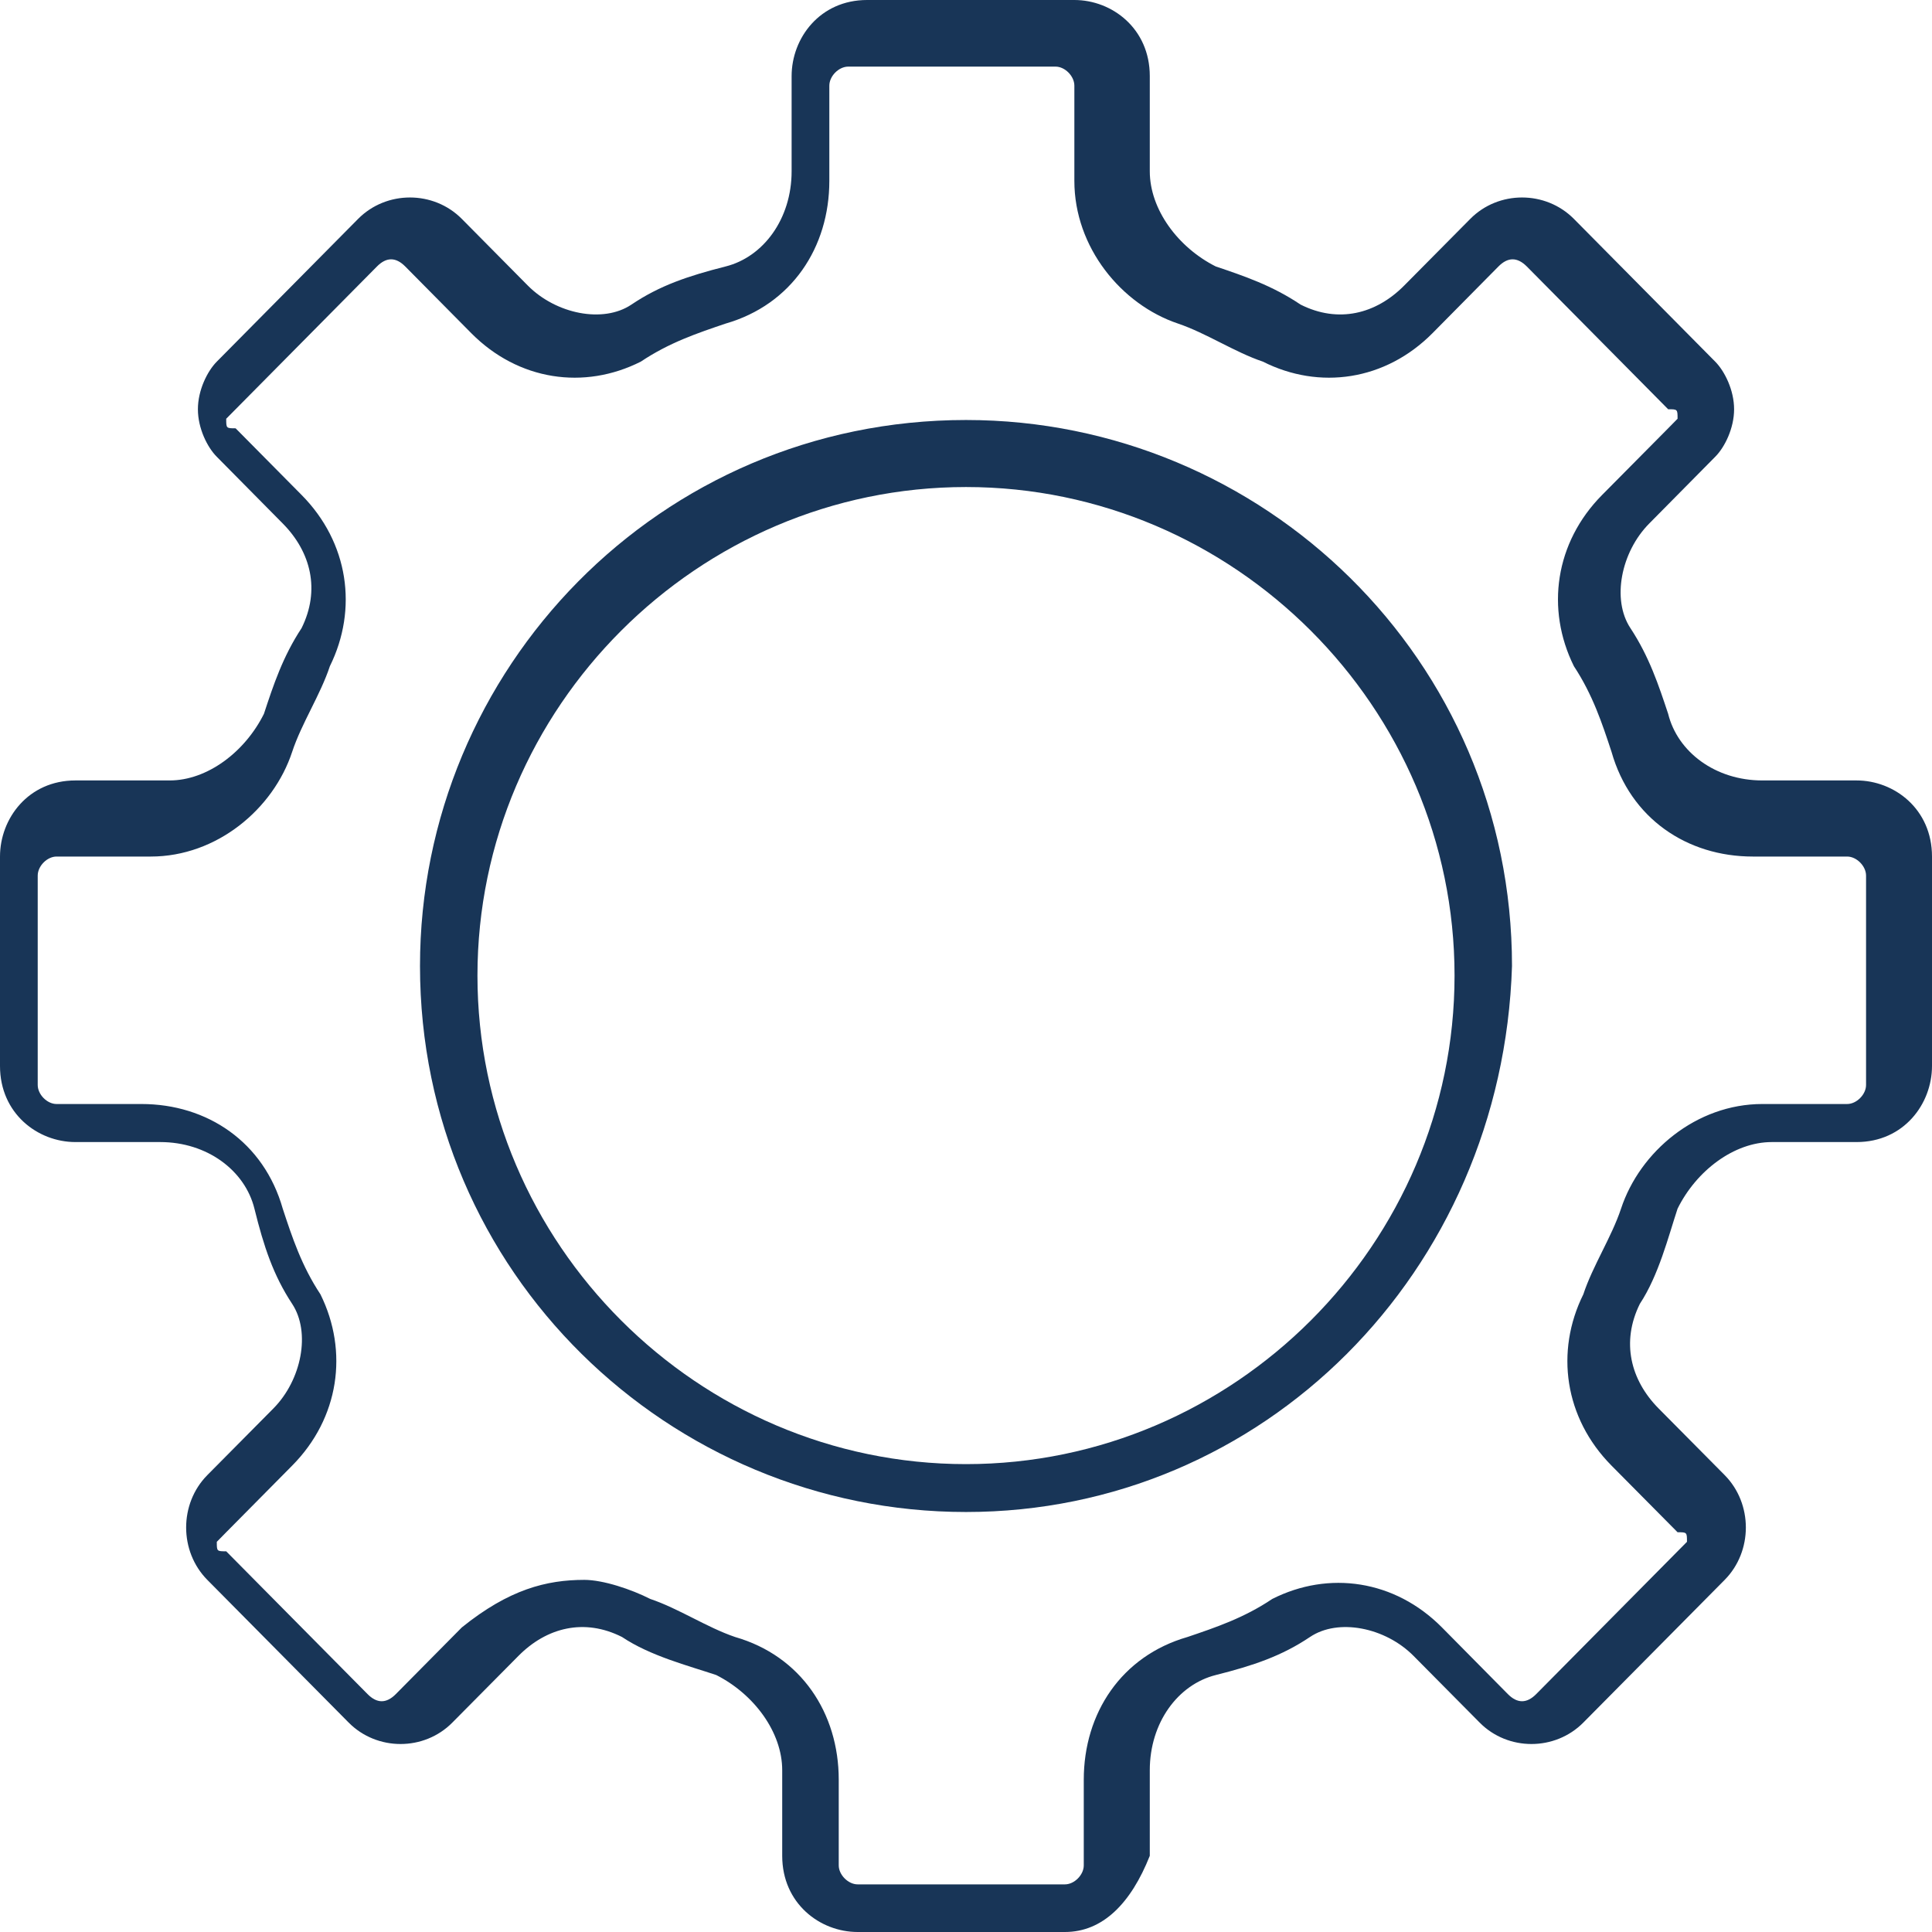 <svg width="23" height="23" viewBox="0 0 23 23" fill="none" xmlns="http://www.w3.org/2000/svg">
<path d="M12.678 23H10.21C9.761 23 9.312 22.66 9.312 22.093V21.074C9.312 20.621 8.976 20.168 8.527 19.941C8.19 19.828 7.742 19.714 7.405 19.488C6.956 19.261 6.507 19.374 6.171 19.714L5.385 20.507C5.049 20.847 4.488 20.847 4.151 20.507L2.468 18.808C2.132 18.468 2.132 17.901 2.468 17.561L3.254 16.768C3.59 16.429 3.702 15.862 3.478 15.522C3.254 15.182 3.141 14.842 3.029 14.389C2.917 13.936 2.468 13.596 1.907 13.596H0.898C0.449 13.596 0 13.256 0 12.69V10.197C0 9.744 0.337 9.291 0.898 9.291H2.02C2.468 9.291 2.917 8.951 3.142 8.498C3.254 8.158 3.366 7.818 3.59 7.478C3.815 7.025 3.702 6.571 3.366 6.232L2.581 5.438C2.468 5.325 2.356 5.099 2.356 4.872C2.356 4.645 2.468 4.419 2.581 4.305L4.263 2.606C4.6 2.266 5.161 2.266 5.498 2.606L6.283 3.399C6.62 3.739 7.181 3.852 7.517 3.626C7.854 3.399 8.19 3.286 8.639 3.172C9.088 3.059 9.424 2.606 9.424 2.039V0.906C9.424 0.453 9.761 0 10.322 0H12.79C13.239 0 13.688 0.34 13.688 0.906V2.039C13.688 2.493 14.024 2.946 14.473 3.172C14.81 3.286 15.146 3.399 15.483 3.626C15.932 3.852 16.381 3.739 16.717 3.399L17.503 2.606C17.839 2.266 18.4 2.266 18.737 2.606L20.419 4.305C20.532 4.419 20.644 4.645 20.644 4.872C20.644 5.099 20.532 5.325 20.419 5.438L19.634 6.232C19.298 6.571 19.185 7.138 19.41 7.478C19.634 7.818 19.746 8.158 19.859 8.498C19.971 8.951 20.419 9.291 20.98 9.291H22.102C22.551 9.291 23 9.631 23 10.197V12.69C23 13.143 22.663 13.596 22.102 13.596H21.093C20.644 13.596 20.195 13.936 19.971 14.389C19.859 14.729 19.746 15.182 19.522 15.522C19.298 15.975 19.41 16.429 19.746 16.768L20.532 17.561C20.868 17.901 20.868 18.468 20.532 18.808L18.849 20.507C18.512 20.847 17.951 20.847 17.615 20.507L16.829 19.714C16.493 19.374 15.932 19.261 15.595 19.488C15.259 19.714 14.922 19.828 14.473 19.941C14.024 20.054 13.688 20.507 13.688 21.074V22.093C13.463 22.66 13.127 23 12.678 23ZM6.956 18.808C7.181 18.808 7.517 18.921 7.741 19.035C8.078 19.148 8.415 19.374 8.751 19.488C9.537 19.714 9.985 20.394 9.985 21.187V22.207C9.985 22.32 10.098 22.433 10.21 22.433H12.678C12.79 22.433 12.902 22.32 12.902 22.207V21.187C12.902 20.394 13.351 19.714 14.137 19.488C14.473 19.374 14.81 19.261 15.146 19.035C15.819 18.695 16.605 18.808 17.166 19.374L17.951 20.168C18.063 20.281 18.176 20.281 18.288 20.168L19.971 18.468L20.083 18.355C20.083 18.241 20.083 18.241 19.971 18.241L19.185 17.448C18.624 16.882 18.512 16.089 18.849 15.409C18.961 15.069 19.185 14.729 19.298 14.389C19.522 13.709 20.195 13.143 20.98 13.143H21.99C22.102 13.143 22.215 13.03 22.215 12.916V10.424C22.215 10.31 22.102 10.197 21.99 10.197H20.868C20.083 10.197 19.41 9.744 19.185 8.951C19.073 8.611 18.961 8.271 18.737 7.931C18.4 7.251 18.512 6.458 19.073 5.892L19.859 5.099L19.971 4.985C19.971 4.872 19.971 4.872 19.859 4.872L18.176 3.172C18.063 3.059 17.951 3.059 17.839 3.172L17.054 3.966C16.493 4.532 15.707 4.645 15.034 4.305C14.698 4.192 14.361 3.966 14.024 3.852C13.351 3.626 12.79 2.946 12.79 2.153V1.02C12.79 0.906 12.678 0.793 12.566 0.793H10.098C9.985 0.793 9.873 0.906 9.873 1.02V2.153C9.873 2.946 9.424 3.626 8.639 3.852C8.302 3.966 7.966 4.079 7.629 4.305C6.956 4.645 6.171 4.532 5.61 3.966L4.824 3.172C4.712 3.059 4.6 3.059 4.488 3.172L2.805 4.872L2.693 4.985C2.693 5.099 2.693 5.099 2.805 5.099L3.59 5.892C4.151 6.458 4.263 7.251 3.927 7.931C3.815 8.271 3.59 8.611 3.478 8.951C3.254 9.631 2.581 10.197 1.795 10.197H0.673C0.561 10.197 0.449 10.31 0.449 10.424V12.916C0.449 13.03 0.561 13.143 0.673 13.143H1.683C2.468 13.143 3.141 13.596 3.366 14.389C3.478 14.729 3.59 15.069 3.815 15.409C4.151 16.089 4.039 16.882 3.478 17.448L2.693 18.241L2.581 18.355C2.581 18.468 2.581 18.468 2.693 18.468L4.376 20.168C4.488 20.281 4.6 20.281 4.712 20.168L5.498 19.374C6.059 18.921 6.507 18.808 6.956 18.808Z" fill="#183557"/>
<path d="M11.5 18C7.965 18 5 15.149 5 11.5C5 7.965 7.851 5 11.5 5C15.035 5 18 7.851 18 11.5C17.886 15.149 15.035 18 11.5 18ZM11.5 5.798C8.307 5.798 5.684 8.421 5.684 11.614C5.684 14.807 8.307 17.43 11.5 17.43C14.693 17.43 17.316 14.807 17.316 11.614C17.316 8.421 14.693 5.798 11.5 5.798Z" fill="#183557"/>
</svg>
